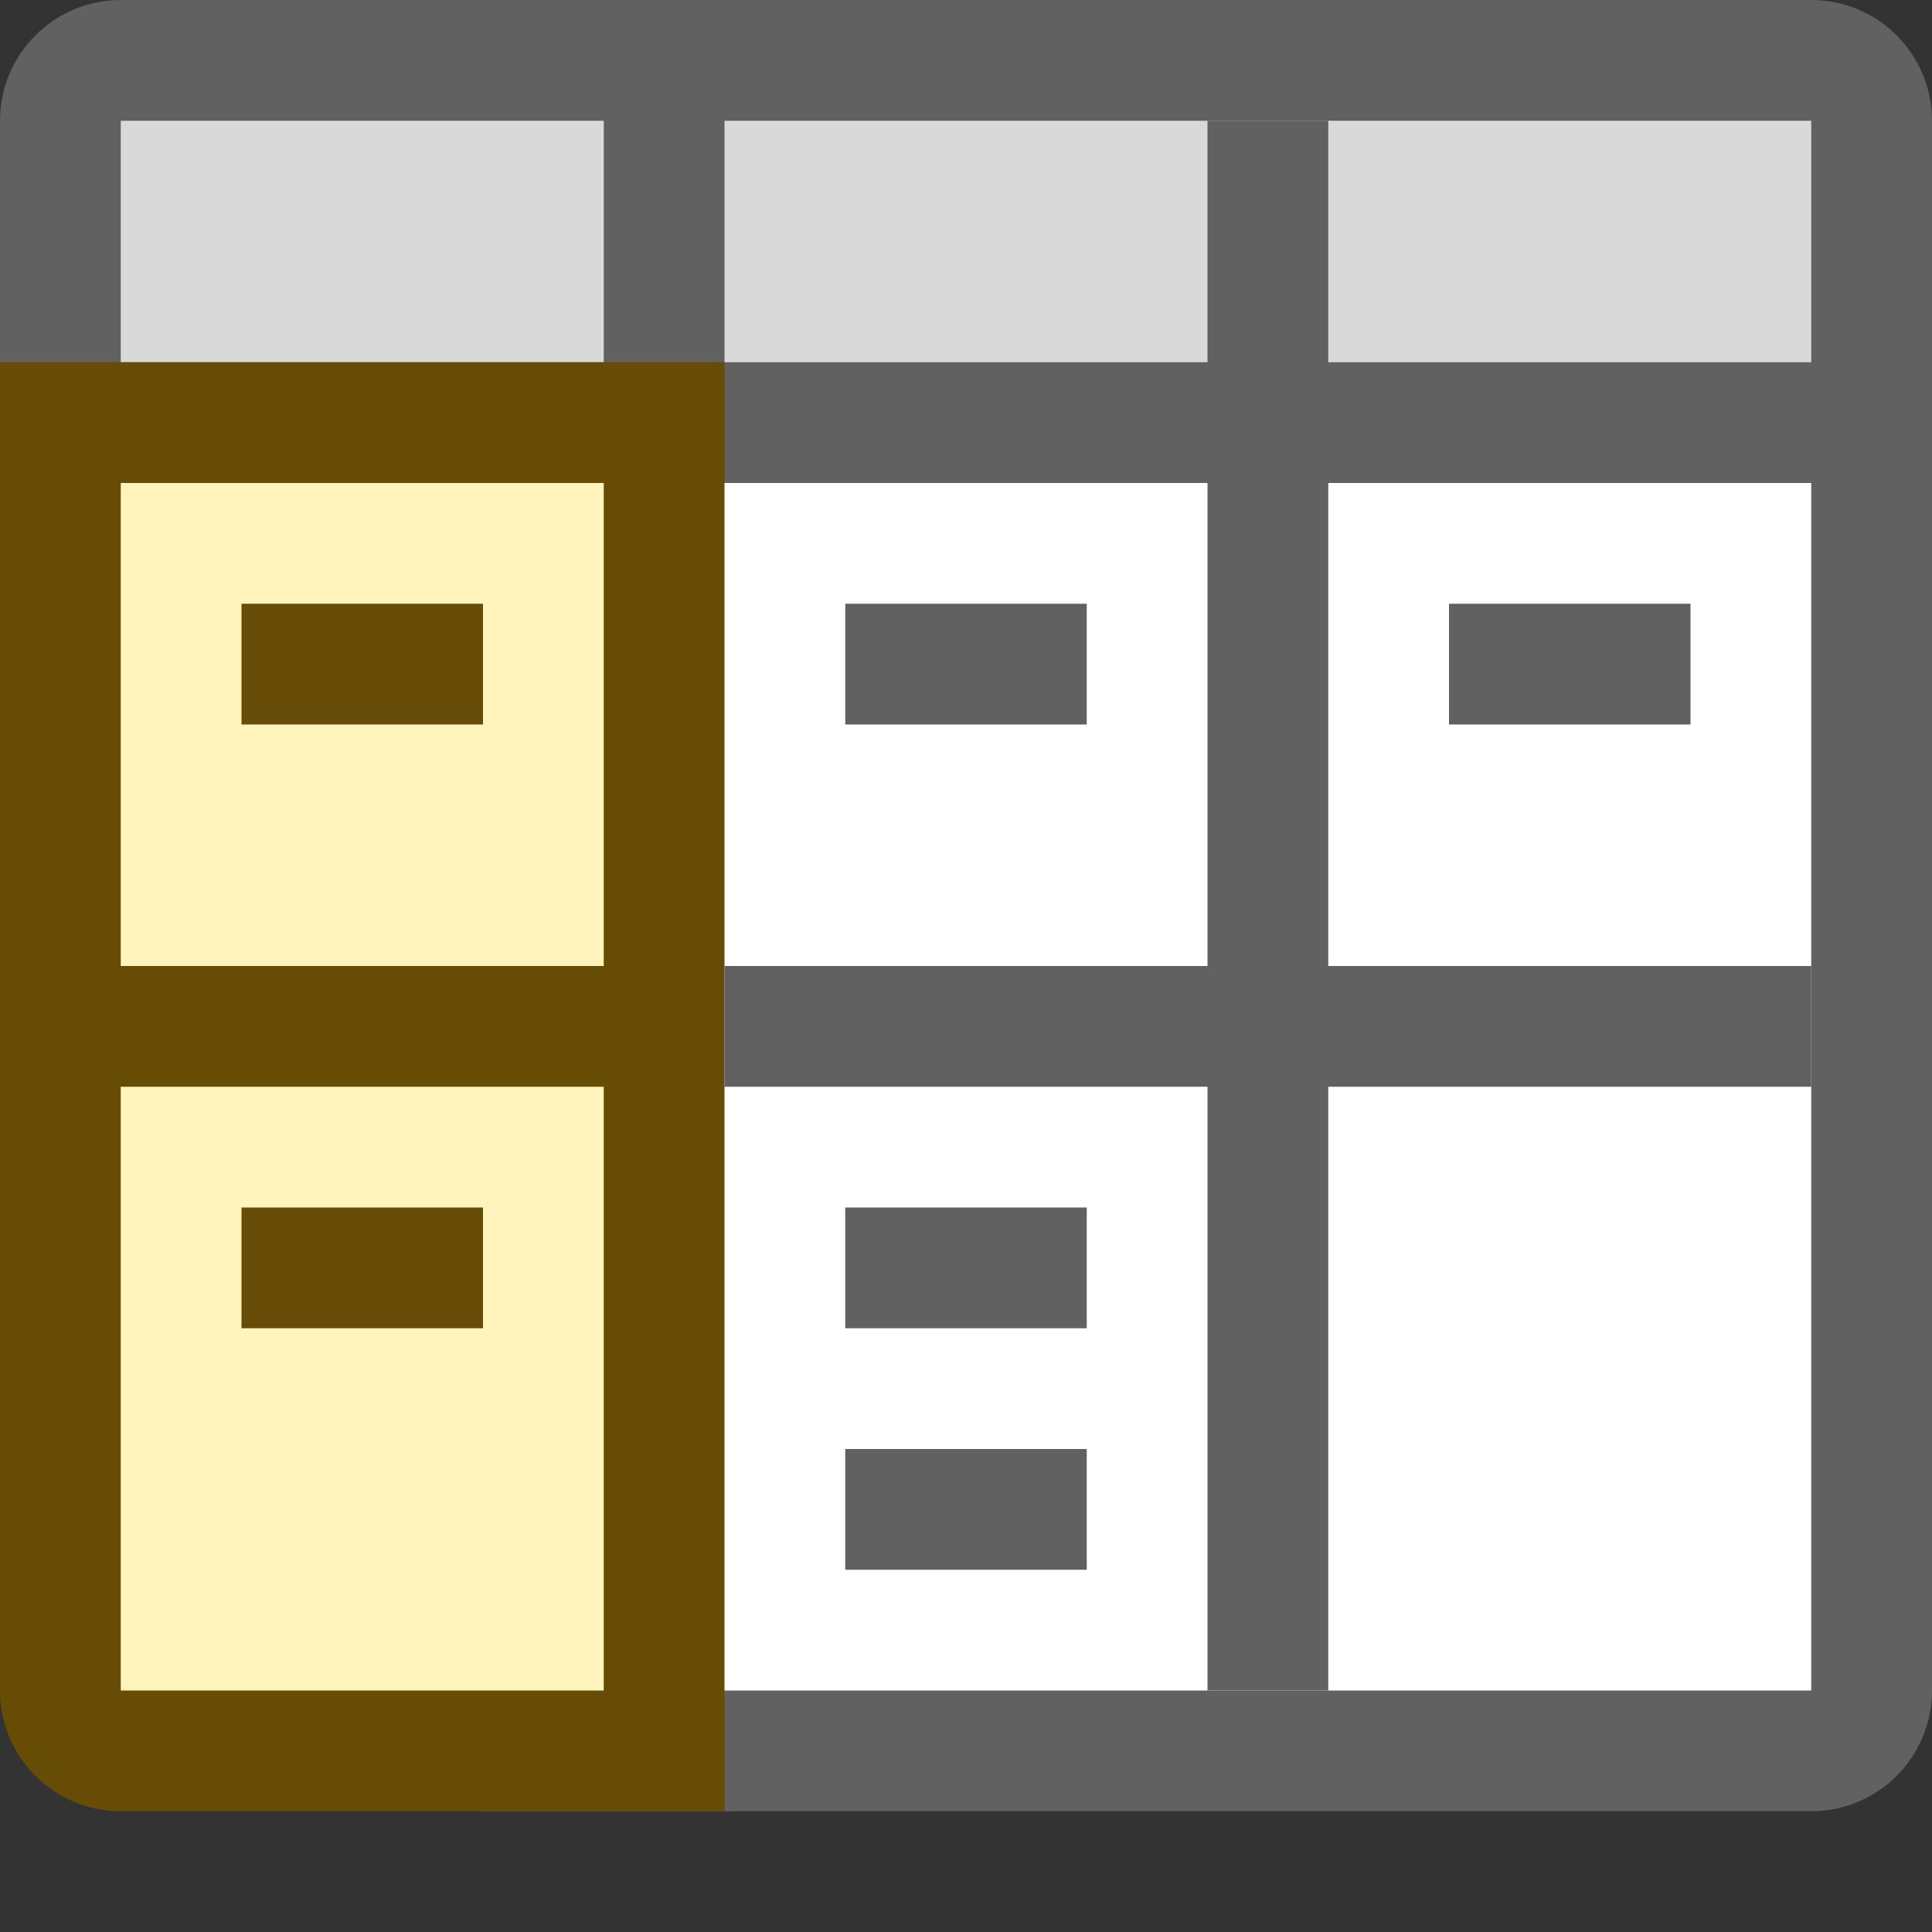 <svg width="16" height="16" viewBox="0 0 16 16" fill="none" xmlns="http://www.w3.org/2000/svg">
<rect x="0" y="0" width="16" height="16" fill="#333333" stroke="none"/>
<path d="M4.5 3.5H15.5L15.5 14C15.5 14.276 15.276 14.5 15 14.5H4.5V3.5Z" fill="#FFFFFF" stroke="#616161"/>
<path d="M0.5 1C0.5 0.724 0.724 0.5 1 0.5H5.5V3.5H0.5V1Z" fill="#D9D9D9"/>
<path d="M15.5 1C15.5 0.724 15.276 0.5 15 0.5H5.5V3.5H15.5V1Z" fill="#D9D9D9"/>
<path d="M5.5 0.5H1C0.724 0.5 0.5 0.724 0.5 1V3.5H5.5M5.5 0.5V3.5M5.5 0.5H15C15.276 0.5 15.5 0.724 15.5 1V3.5H5.5" stroke="#616161"/>
<path d="M1 14.5C0.724 14.5 0.5 14.276 0.5 14L0.5 8.5L0.5 3.5H5.5L5.5 8.5V14.5H1Z" fill="#FFF5BC"/>
<path d="M5.5 8.5L5.5 3.5H0.5L0.5 8.5M5.5 8.5V14.5H1C0.724 14.5 0.5 14.276 0.5 14L0.5 8.5M5.5 8.5H0.5" stroke="#674C06"/>
<path d="M6 8.5H15M10.5 1V14" stroke="#616162"/>
<path d="M7 5.5H9M12 5.5H14M7 10.5H9M7 12.5H9" stroke="#616162"/>
<path d="M2 5.5H4M2 10.5H4" stroke="#674C07"/>
</svg>
